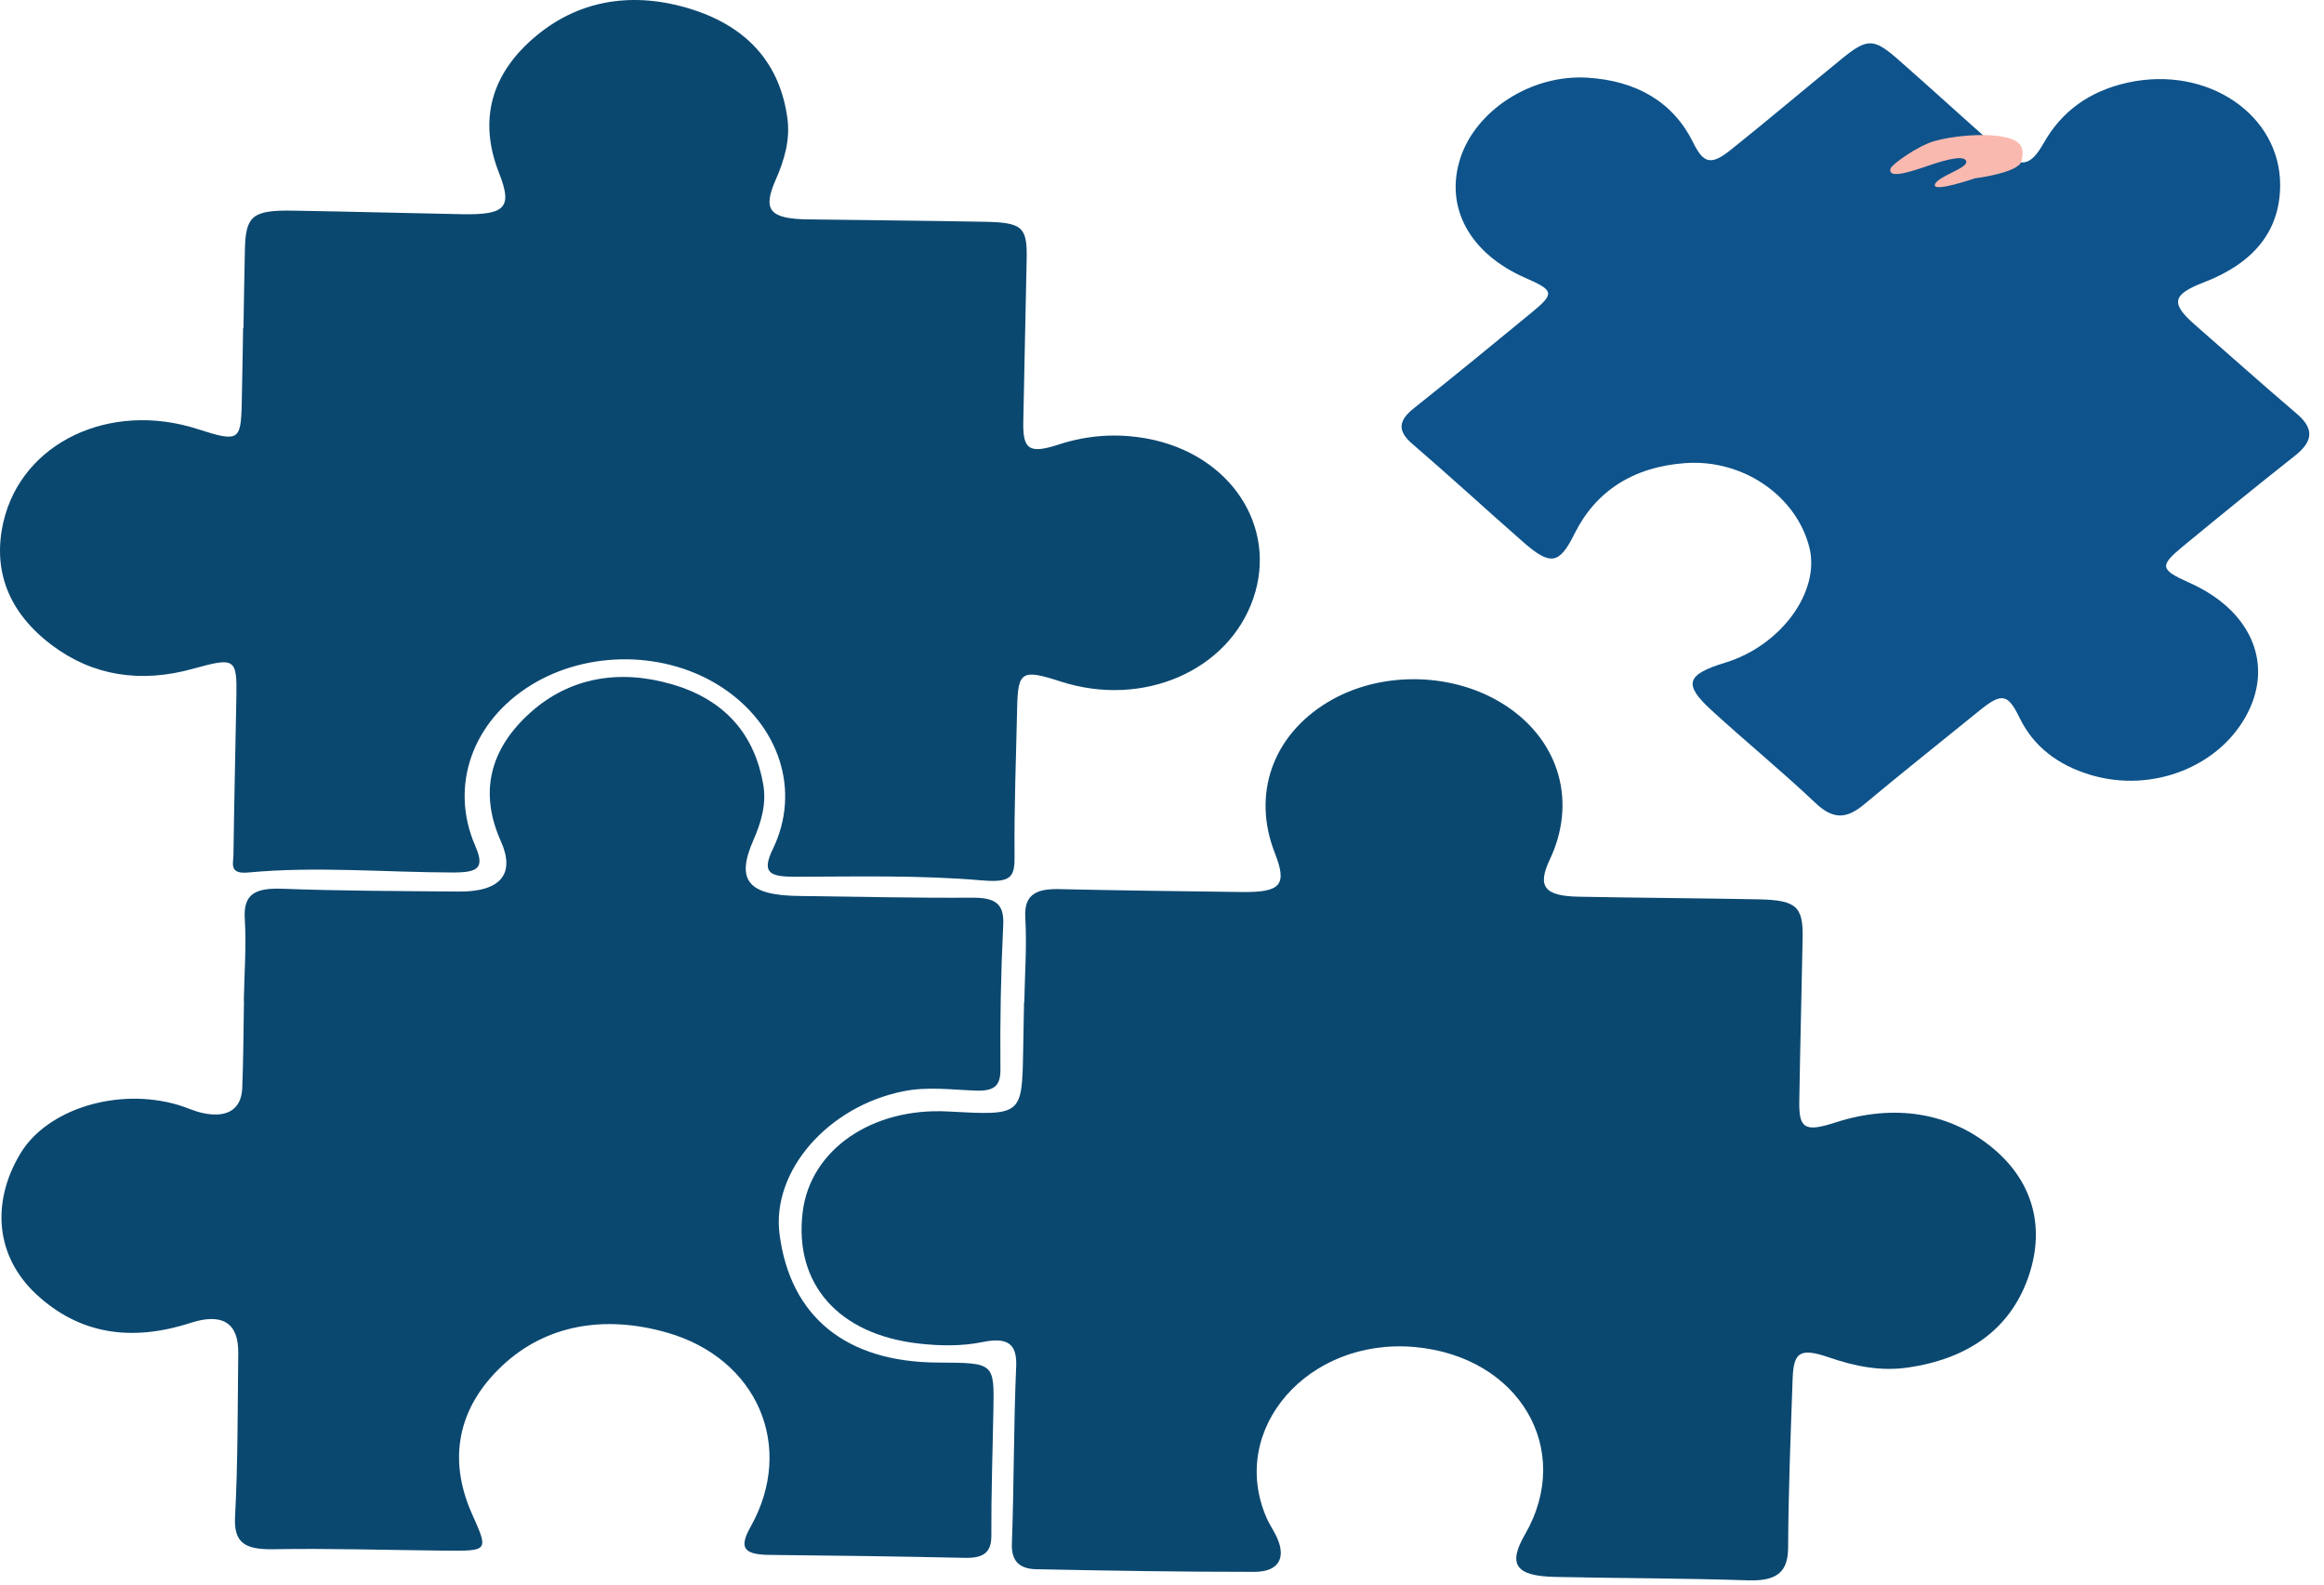 <svg width="110" height="75" viewBox="0 0 110 75" fill="none" xmlns="http://www.w3.org/2000/svg">
<path d="M107.925 8.776C107.912 10.978 106.63 12.47 104.32 13.361C102.82 13.94 102.719 14.347 103.887 15.369C105.496 16.776 107.086 18.198 108.716 19.587C109.567 20.311 109.46 20.911 108.619 21.575C106.837 22.982 105.079 24.413 103.333 25.852C102.193 26.792 102.237 26.96 103.636 27.585C106.49 28.86 107.602 31.318 106.406 33.706C105.129 36.255 101.914 37.559 98.962 36.681C97.387 36.212 96.24 35.313 95.593 33.978C95.032 32.821 94.743 32.778 93.677 33.645C91.857 35.123 90.016 36.583 88.221 38.082C87.375 38.788 86.742 38.776 85.924 38.001C84.33 36.489 82.602 35.081 80.98 33.59C79.662 32.378 79.827 31.922 81.657 31.365C84.297 30.561 86.168 27.999 85.641 25.909C85.035 23.505 82.539 21.723 79.772 21.919C77.274 22.096 75.511 23.276 74.526 25.262C73.803 26.72 73.389 26.79 72.082 25.643C70.33 24.107 68.622 22.533 66.852 21.013C66.103 20.369 66.213 19.885 66.937 19.31C68.806 17.824 70.648 16.313 72.487 14.801C73.597 13.888 73.564 13.75 72.209 13.158C69.557 12 68.366 9.806 69.124 7.479C69.853 5.239 72.45 3.522 75.117 3.676C77.476 3.813 79.204 4.847 80.138 6.74C80.633 7.744 80.983 7.842 81.928 7.087C83.702 5.67 85.425 4.207 87.184 2.776C88.385 1.8 88.687 1.801 89.852 2.824C91.457 4.232 93.024 5.673 94.629 7.082C95.64 7.969 96.09 7.903 96.74 6.759C97.574 5.29 98.877 4.307 100.736 3.905C104.495 3.093 107.937 5.435 107.925 8.776Z" fill="#0E538B"/>
<path d="M93.481 8.44C93.481 8.44 95.566 8.185 95.686 7.618C95.806 7.051 95.764 6.652 94.8 6.473C93.836 6.294 92.413 6.439 91.58 6.671C90.747 6.904 89.545 7.794 89.49 7.961C89.291 8.571 90.748 8.016 91.468 7.776C92.189 7.537 93.031 7.327 93.069 7.654C93.106 7.982 91.685 8.352 91.582 8.74C91.479 9.127 93.481 8.44 93.481 8.44Z" fill="#FAB9AF"/>
<path d="M48.482 47.436C48.506 46.102 48.609 44.765 48.529 43.435C48.466 42.382 48.992 42.058 50.124 42.083C53.008 42.147 55.893 42.184 58.778 42.22C60.636 42.243 60.934 41.882 60.341 40.375C59.252 37.604 60.227 34.818 62.839 33.238C65.362 31.712 68.884 31.796 71.332 33.44C73.833 35.12 74.633 37.978 73.358 40.677C72.753 41.956 73.088 42.41 74.72 42.442C77.554 42.496 80.388 42.512 83.222 42.566C85.022 42.601 85.351 42.901 85.323 44.399C85.274 46.981 85.204 49.563 85.164 52.145C85.145 53.418 85.436 53.594 86.858 53.133C89.654 52.225 92.291 52.649 94.329 54.346C96.329 56.011 96.815 58.272 95.957 60.581C95.091 62.913 93.166 64.313 90.302 64.728C89.011 64.915 87.797 64.667 86.603 64.258C85.225 63.785 84.895 63.964 84.85 65.242C84.756 67.909 84.648 70.577 84.636 73.245C84.631 74.422 84.094 74.844 82.72 74.799C79.686 74.698 76.647 74.703 73.611 74.638C71.731 74.597 71.359 74.049 72.181 72.626C74.507 68.605 71.904 64.192 66.948 63.756C61.904 63.312 58.136 67.646 59.941 71.822C60.097 72.184 60.343 72.519 60.488 72.884C60.842 73.766 60.508 74.397 59.368 74.398C55.926 74.4 52.484 74.343 49.044 74.273C48.195 74.256 47.867 73.83 47.895 73.065C47.997 70.269 47.976 67.469 48.098 64.674C48.145 63.58 47.668 63.283 46.496 63.523C45.507 63.725 44.489 63.704 43.499 63.593C39.679 63.166 37.576 60.764 37.992 57.367C38.353 54.423 41.262 52.412 44.875 52.608C48.371 52.799 48.371 52.799 48.428 49.759C48.443 48.984 48.456 48.209 48.47 47.435C48.474 47.436 48.478 47.436 48.482 47.436Z" fill="#0B4870"/>
<path d="M11.524 15.53C11.546 14.283 11.562 13.035 11.592 11.787C11.63 10.214 11.957 9.94 13.857 9.97C16.537 10.013 19.218 10.088 21.899 10.139C23.939 10.176 24.258 9.803 23.623 8.195C22.643 5.713 23.214 3.484 25.404 1.677C27.478 -0.035 30.03 -0.411 32.721 0.434C35.504 1.309 36.94 3.134 37.271 5.612C37.406 6.62 37.127 7.576 36.715 8.51C36.085 9.943 36.416 10.357 38.258 10.385C41.041 10.426 43.824 10.443 46.606 10.497C48.391 10.531 48.622 10.748 48.595 12.246C48.548 14.828 48.479 17.409 48.434 19.991C48.412 21.279 48.72 21.494 50.111 21.039C51.487 20.59 52.881 20.5 54.286 20.757C58.228 21.481 60.493 24.918 59.321 28.325C58.139 31.759 54.083 33.511 50.212 32.259C48.361 31.66 48.18 31.769 48.144 33.505C48.095 35.828 48 38.151 48.021 40.474C48.031 41.477 47.915 41.794 46.475 41.67C43.565 41.418 40.613 41.49 37.678 41.498C36.44 41.502 36.027 41.327 36.581 40.184C37.922 37.417 36.881 34.316 34.175 32.536C31.537 30.802 27.829 30.76 25.124 32.434C22.375 34.135 21.259 37.189 22.491 40.026C22.941 41.061 22.671 41.298 21.448 41.296C18.214 41.29 14.977 40.993 11.747 41.297C10.833 41.383 11.043 40.866 11.049 40.484C11.083 37.988 11.142 35.493 11.188 32.997C11.223 31.15 11.123 31.102 9.123 31.657C6.669 32.338 4.402 31.998 2.461 30.541C0.397 28.991 -0.364 26.99 0.16 24.71C1.028 20.941 5.205 18.971 9.35 20.307C11.281 20.93 11.4 20.866 11.441 19.146C11.469 17.941 11.485 16.736 11.507 15.531C11.513 15.53 11.518 15.53 11.524 15.53Z" fill="#0B4870"/>
<path d="M11.54 47.363C11.563 46.072 11.666 44.777 11.586 43.49C11.511 42.317 12.075 42.017 13.37 42.066C16.15 42.171 18.937 42.173 21.721 42.198C23.692 42.215 24.403 41.367 23.706 39.813C22.681 37.528 23.164 35.465 25.107 33.725C26.951 32.073 29.297 31.657 31.806 32.388C34.407 33.145 35.724 34.849 36.124 37.116C36.288 38.044 36.034 38.911 35.66 39.764C34.822 41.672 35.4 42.379 37.834 42.408C40.568 42.441 43.301 42.506 46.035 42.489C47.163 42.482 47.532 42.82 47.485 43.779C47.373 46.057 47.331 48.341 47.353 50.622C47.361 51.449 47.003 51.657 46.113 51.619C45.007 51.573 43.893 51.427 42.785 51.646C39.184 52.355 36.507 55.436 36.899 58.426C37.413 62.338 40.056 64.475 44.404 64.492C47.06 64.503 47.061 64.503 47.02 66.739C46.983 68.719 46.914 70.699 46.923 72.679C46.927 73.463 46.574 73.755 45.669 73.735C42.581 73.669 39.493 73.624 36.405 73.595C35.108 73.582 35.009 73.191 35.538 72.245C37.652 68.465 35.844 64.296 31.573 63.074C28.623 62.231 25.849 62.692 23.771 64.642C21.65 66.633 21.198 69.08 22.333 71.636C23.124 73.419 23.162 73.415 20.985 73.393C18.302 73.367 15.618 73.28 12.937 73.327C11.566 73.351 11.061 73.004 11.126 71.788C11.263 69.21 11.246 66.624 11.277 64.041C11.293 62.627 10.54 62.121 9.009 62.617C6.188 63.529 3.722 63.139 1.693 61.236C-0.201 59.458 -0.43 56.919 0.965 54.597C2.233 52.487 5.573 51.455 8.43 52.297C8.811 52.409 9.17 52.585 9.558 52.673C10.731 52.941 11.425 52.524 11.466 51.496C11.521 50.119 11.523 48.741 11.548 47.364C11.545 47.363 11.542 47.363 11.54 47.363Z" fill="#0B4870"/>
</svg>
